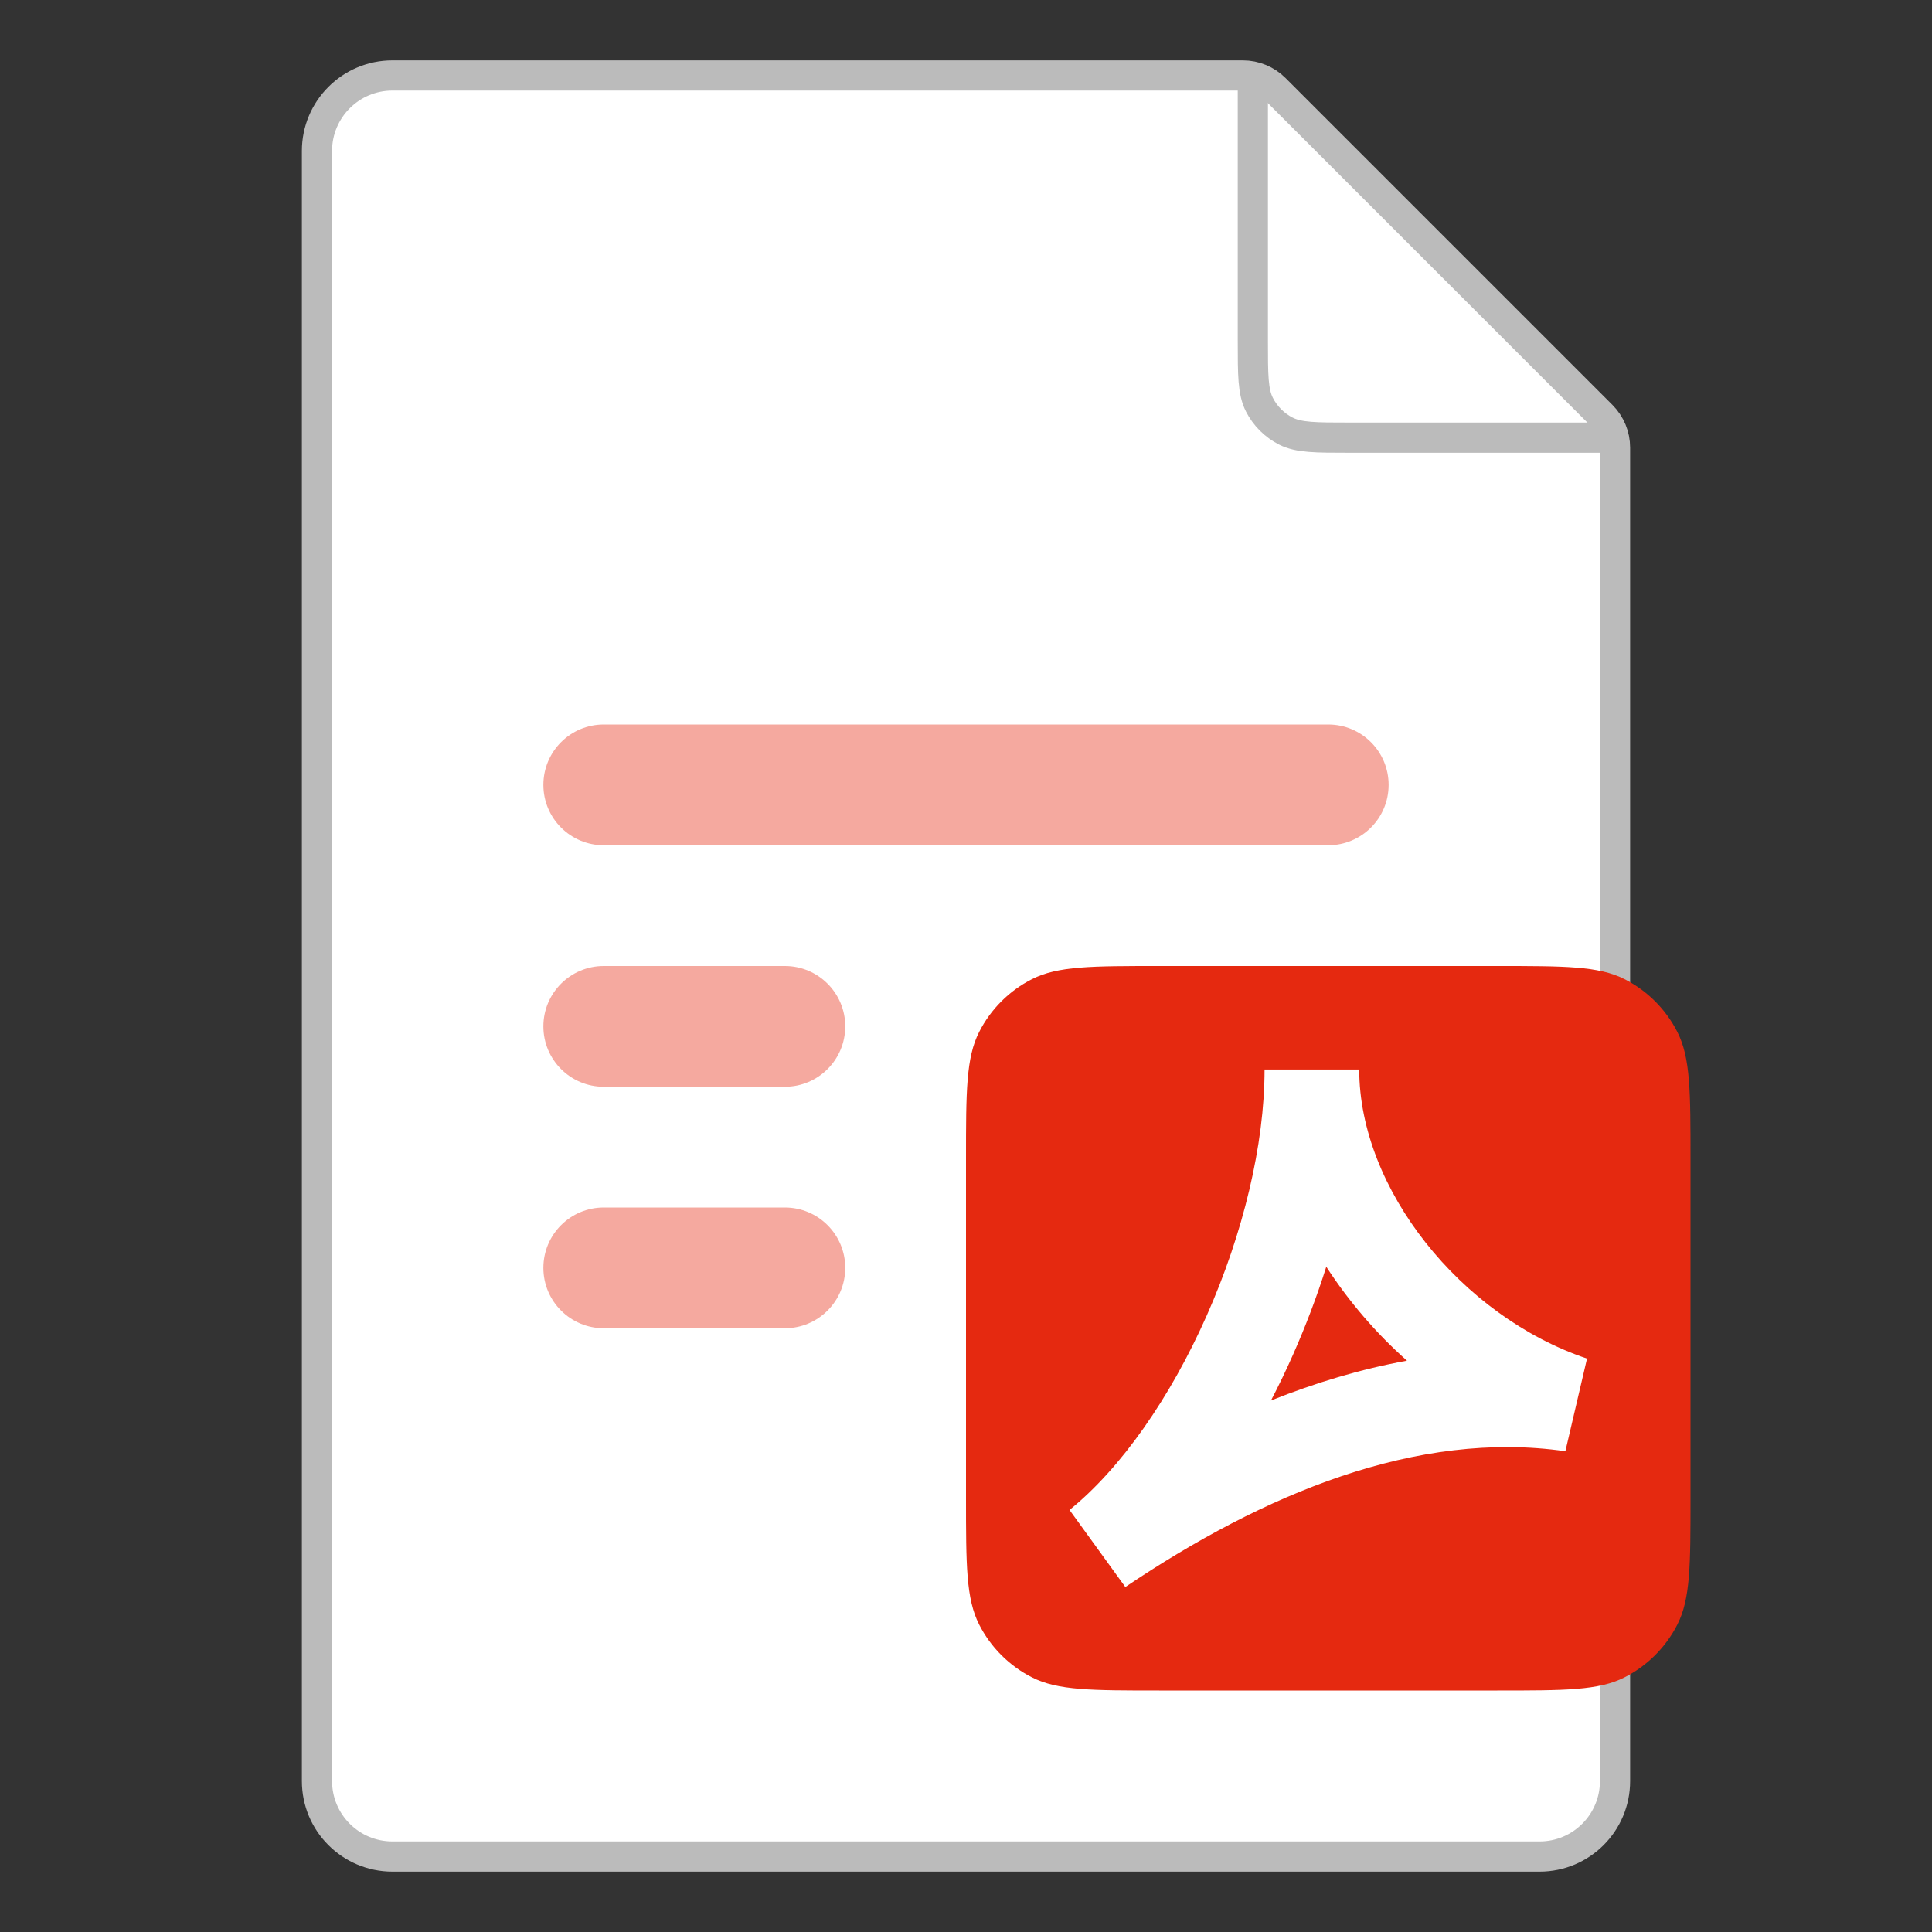 <svg width="64" height="64" viewBox="0 0 64 64" fill="none" xmlns="http://www.w3.org/2000/svg">
<rect x="0" y="0" width="64" height="64" fill="#333333" stroke="none"/>
<g clip-path="url(#clip0_19204_7184)">
<path d="M10.5 5C10.5 3.619 11.619 2.5 13 2.5H41.172C41.569 2.5 41.951 2.658 42.232 2.939L53.061 13.768C53.342 14.049 53.5 14.431 53.5 14.828V59C53.5 60.381 52.381 61.5 51 61.5H13C11.619 61.5 10.5 60.381 10.5 59V5Z" fill="white" stroke="#BBBBBB"/>
<path d="M41.502 2.996V11.298C41.502 12.418 41.502 12.978 41.72 13.406C41.912 13.782 42.218 14.088 42.594 14.28C43.022 14.498 43.582 14.498 44.702 14.498H53.004" stroke="#BBBBBB"/>
<path fill-rule="evenodd" clip-rule="evenodd" d="M20 24C18.895 24 18 24.895 18 26C18 27.105 18.895 28 20 28H44C45.105 28 46 27.105 46 26C46 24.895 45.105 24 44 24H20ZM18 34C18 32.895 18.895 32 20 32H26C27.105 32 28 32.895 28 34C28 35.105 27.105 36 26 36H20C18.895 36 18 35.105 18 34ZM18 42C18 40.895 18.895 40 20 40H26C27.105 40 28 40.895 28 42C28 43.105 27.105 44 26 44H20C18.895 44 18 43.105 18 42Z" fill="#F5A99F"/>
<path d="M32 38.4C32 36.16 32 35.04 32.436 34.184C32.819 33.431 33.431 32.819 34.184 32.436C35.04 32 36.16 32 38.4 32H49.6C51.84 32 52.96 32 53.816 32.436C54.569 32.819 55.181 33.431 55.564 34.184C56 35.04 56 36.16 56 38.4V49.6C56 51.84 56 52.96 55.564 53.816C55.181 54.569 54.569 55.181 53.816 55.564C52.96 56 51.84 56 49.6 56H38.4C36.16 56 35.04 56 34.184 55.564C33.431 55.181 32.819 54.569 32.436 53.816C32 52.96 32 51.84 32 49.6V38.4Z" fill="#E52910"/>
<path fill-rule="evenodd" clip-rule="evenodd" d="M41.89 35.429C41.89 37.925 41.178 40.868 39.973 43.584C38.763 46.311 37.13 48.644 35.429 50.019L37.278 52.572C41.864 49.482 46.942 47.365 51.855 48.074L52.572 45.005C48.385 43.597 45.026 39.369 45.026 35.429H41.89ZM43.935 41.963C43.622 42.956 43.25 43.935 42.831 44.88C42.604 45.392 42.362 45.896 42.103 46.393C43.562 45.811 45.069 45.353 46.608 45.075C45.583 44.164 44.684 43.117 43.935 41.963Z" fill="white"/>
</g>
<defs>
<clipPath id="clip0_19204_7184">
<rect width="64" height="64" fill="white"/>
</clipPath>
</defs>
</svg>
